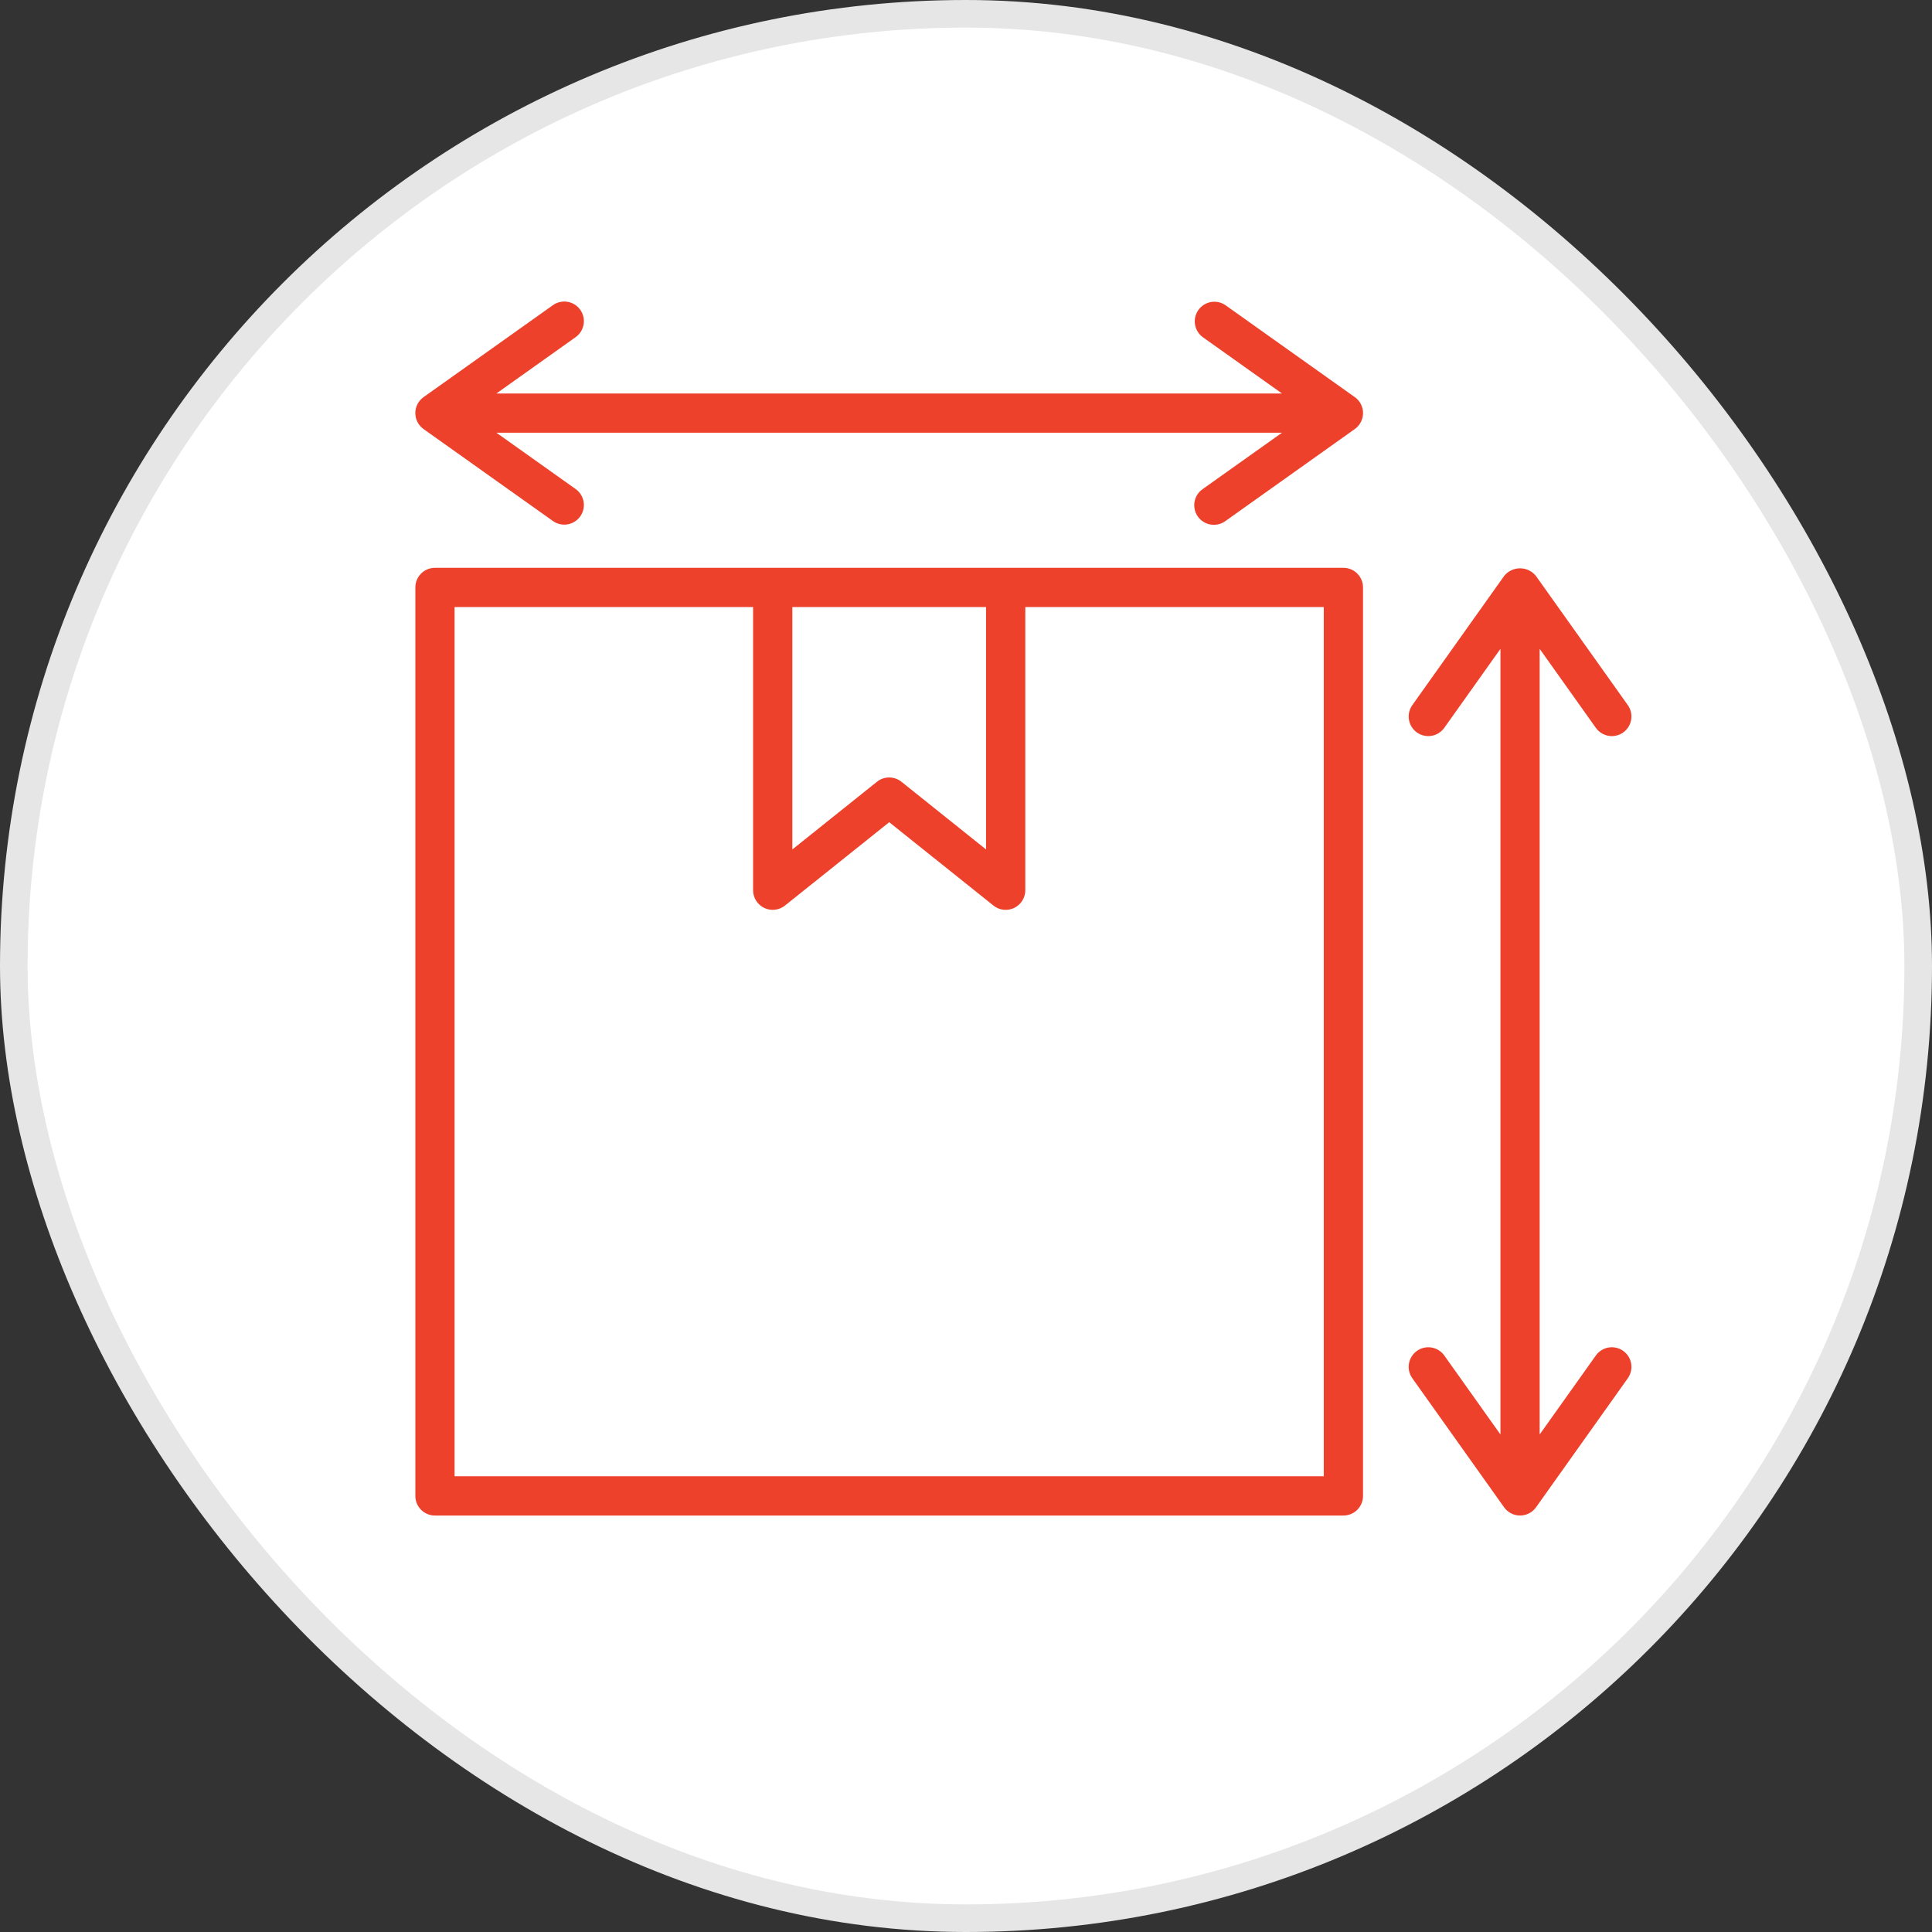 <svg width="70" height="70" viewBox="0 0 70 70" fill="none" xmlns="http://www.w3.org/2000/svg">
<rect x="0" y="0" width="70" height="70" fill="#333333" stroke="none"/>
<rect x="0.5" y="0.5" width="69" height="69" rx="34.5" fill="white" stroke="#E6E6E6"/>
<path d="M48.675 20.573H15.759C15.571 20.573 15.39 20.648 15.257 20.781C15.123 20.915 15.049 21.095 15.049 21.284V54.2C15.049 54.388 15.123 54.569 15.257 54.703C15.39 54.836 15.571 54.911 15.759 54.911H48.675C48.863 54.911 49.044 54.836 49.177 54.703C49.31 54.569 49.385 54.388 49.385 54.2V21.284C49.385 21.095 49.31 20.915 49.177 20.781C49.044 20.648 48.863 20.573 48.675 20.573ZM35.726 21.995V30.777L32.661 28.325C32.535 28.224 32.378 28.169 32.217 28.169C32.055 28.169 31.899 28.224 31.773 28.325L28.708 30.777V21.995H35.726ZM47.963 53.488H16.47V21.995H27.286V32.255C27.286 32.389 27.324 32.52 27.395 32.634C27.467 32.747 27.569 32.838 27.689 32.896C27.81 32.954 27.944 32.976 28.077 32.961C28.21 32.946 28.336 32.894 28.441 32.81L32.218 29.79L35.994 32.81C36.099 32.894 36.225 32.947 36.358 32.962C36.491 32.977 36.625 32.954 36.746 32.896C36.866 32.838 36.968 32.747 37.039 32.634C37.111 32.521 37.149 32.39 37.149 32.256V21.995H47.963V53.488Z" fill="#ED412C"/>
<path d="M49.086 14.388L44.41 11.064C44.257 10.954 44.066 10.911 43.88 10.942C43.695 10.974 43.529 11.078 43.42 11.231C43.311 11.385 43.267 11.575 43.298 11.761C43.33 11.947 43.434 12.113 43.587 12.222L46.449 14.257H17.985L20.847 12.222C20.924 12.168 20.991 12.1 21.042 12.021C21.093 11.942 21.128 11.853 21.144 11.76C21.161 11.667 21.159 11.572 21.138 11.48C21.117 11.388 21.078 11.301 21.024 11.224C20.969 11.147 20.9 11.082 20.819 11.032C20.739 10.982 20.65 10.949 20.557 10.934C20.464 10.919 20.369 10.923 20.277 10.945C20.185 10.967 20.099 11.008 20.023 11.064L15.347 14.388C15.255 14.454 15.18 14.54 15.127 14.641C15.075 14.742 15.048 14.854 15.048 14.967C15.048 15.08 15.075 15.192 15.127 15.293C15.18 15.394 15.255 15.48 15.347 15.546L20.023 18.87C20.099 18.926 20.185 18.966 20.277 18.988C20.369 19.011 20.464 19.014 20.557 18.999C20.65 18.984 20.739 18.951 20.819 18.901C20.9 18.852 20.969 18.786 21.024 18.709C21.078 18.633 21.117 18.546 21.138 18.454C21.159 18.362 21.161 18.267 21.144 18.174C21.128 18.081 21.093 17.992 21.042 17.913C20.991 17.834 20.924 17.765 20.847 17.712L17.985 15.678H46.449L43.586 17.713C43.507 17.766 43.439 17.834 43.387 17.913C43.334 17.993 43.299 18.082 43.281 18.176C43.264 18.27 43.266 18.366 43.286 18.459C43.307 18.552 43.346 18.639 43.401 18.717C43.457 18.794 43.527 18.86 43.608 18.91C43.689 18.96 43.78 18.993 43.874 19.007C43.968 19.021 44.064 19.017 44.156 18.993C44.248 18.97 44.335 18.928 44.411 18.87L49.087 15.545C49.179 15.48 49.254 15.393 49.306 15.292C49.358 15.191 49.386 15.08 49.386 14.966C49.386 14.853 49.358 14.741 49.306 14.64C49.254 14.54 49.179 14.453 49.087 14.387L49.086 14.388Z" fill="#ED412C"/>
<path d="M58.811 48.945C58.658 48.836 58.467 48.792 58.281 48.823C58.096 48.855 57.93 48.958 57.821 49.112L55.785 51.974V23.509L57.821 26.372C57.93 26.525 58.096 26.629 58.281 26.66C58.467 26.692 58.658 26.648 58.812 26.539C58.965 26.43 59.069 26.264 59.1 26.078C59.132 25.892 59.088 25.701 58.979 25.548L55.653 20.872C55.584 20.784 55.496 20.713 55.396 20.665C55.296 20.616 55.185 20.591 55.074 20.591C54.962 20.591 54.852 20.616 54.752 20.665C54.652 20.713 54.564 20.784 54.495 20.872L51.171 25.548C51.117 25.624 51.078 25.71 51.057 25.801C51.036 25.892 51.034 25.986 51.049 26.078C51.065 26.17 51.098 26.258 51.148 26.337C51.197 26.416 51.262 26.485 51.338 26.539C51.414 26.593 51.5 26.631 51.591 26.652C51.682 26.673 51.776 26.676 51.868 26.66C51.96 26.645 52.048 26.611 52.127 26.561C52.206 26.512 52.275 26.447 52.329 26.371L54.364 23.509V51.974L52.329 49.112C52.275 49.036 52.206 48.971 52.127 48.922C52.048 48.872 51.96 48.839 51.868 48.823C51.776 48.808 51.682 48.811 51.591 48.831C51.5 48.852 51.414 48.891 51.338 48.945C51.262 48.999 51.197 49.068 51.148 49.147C51.098 49.226 51.065 49.314 51.049 49.406C51.033 49.498 51.036 49.592 51.057 49.683C51.078 49.774 51.117 49.86 51.171 49.936L54.495 54.611C54.561 54.704 54.648 54.779 54.749 54.831C54.849 54.883 54.961 54.91 55.075 54.91C55.188 54.91 55.3 54.883 55.4 54.831C55.501 54.779 55.588 54.704 55.654 54.611L58.979 49.936C59.033 49.86 59.071 49.774 59.092 49.683C59.113 49.592 59.116 49.498 59.1 49.406C59.085 49.314 59.051 49.226 59.002 49.147C58.952 49.068 58.887 48.999 58.811 48.945Z" fill="#ED412C"/>
</svg>
